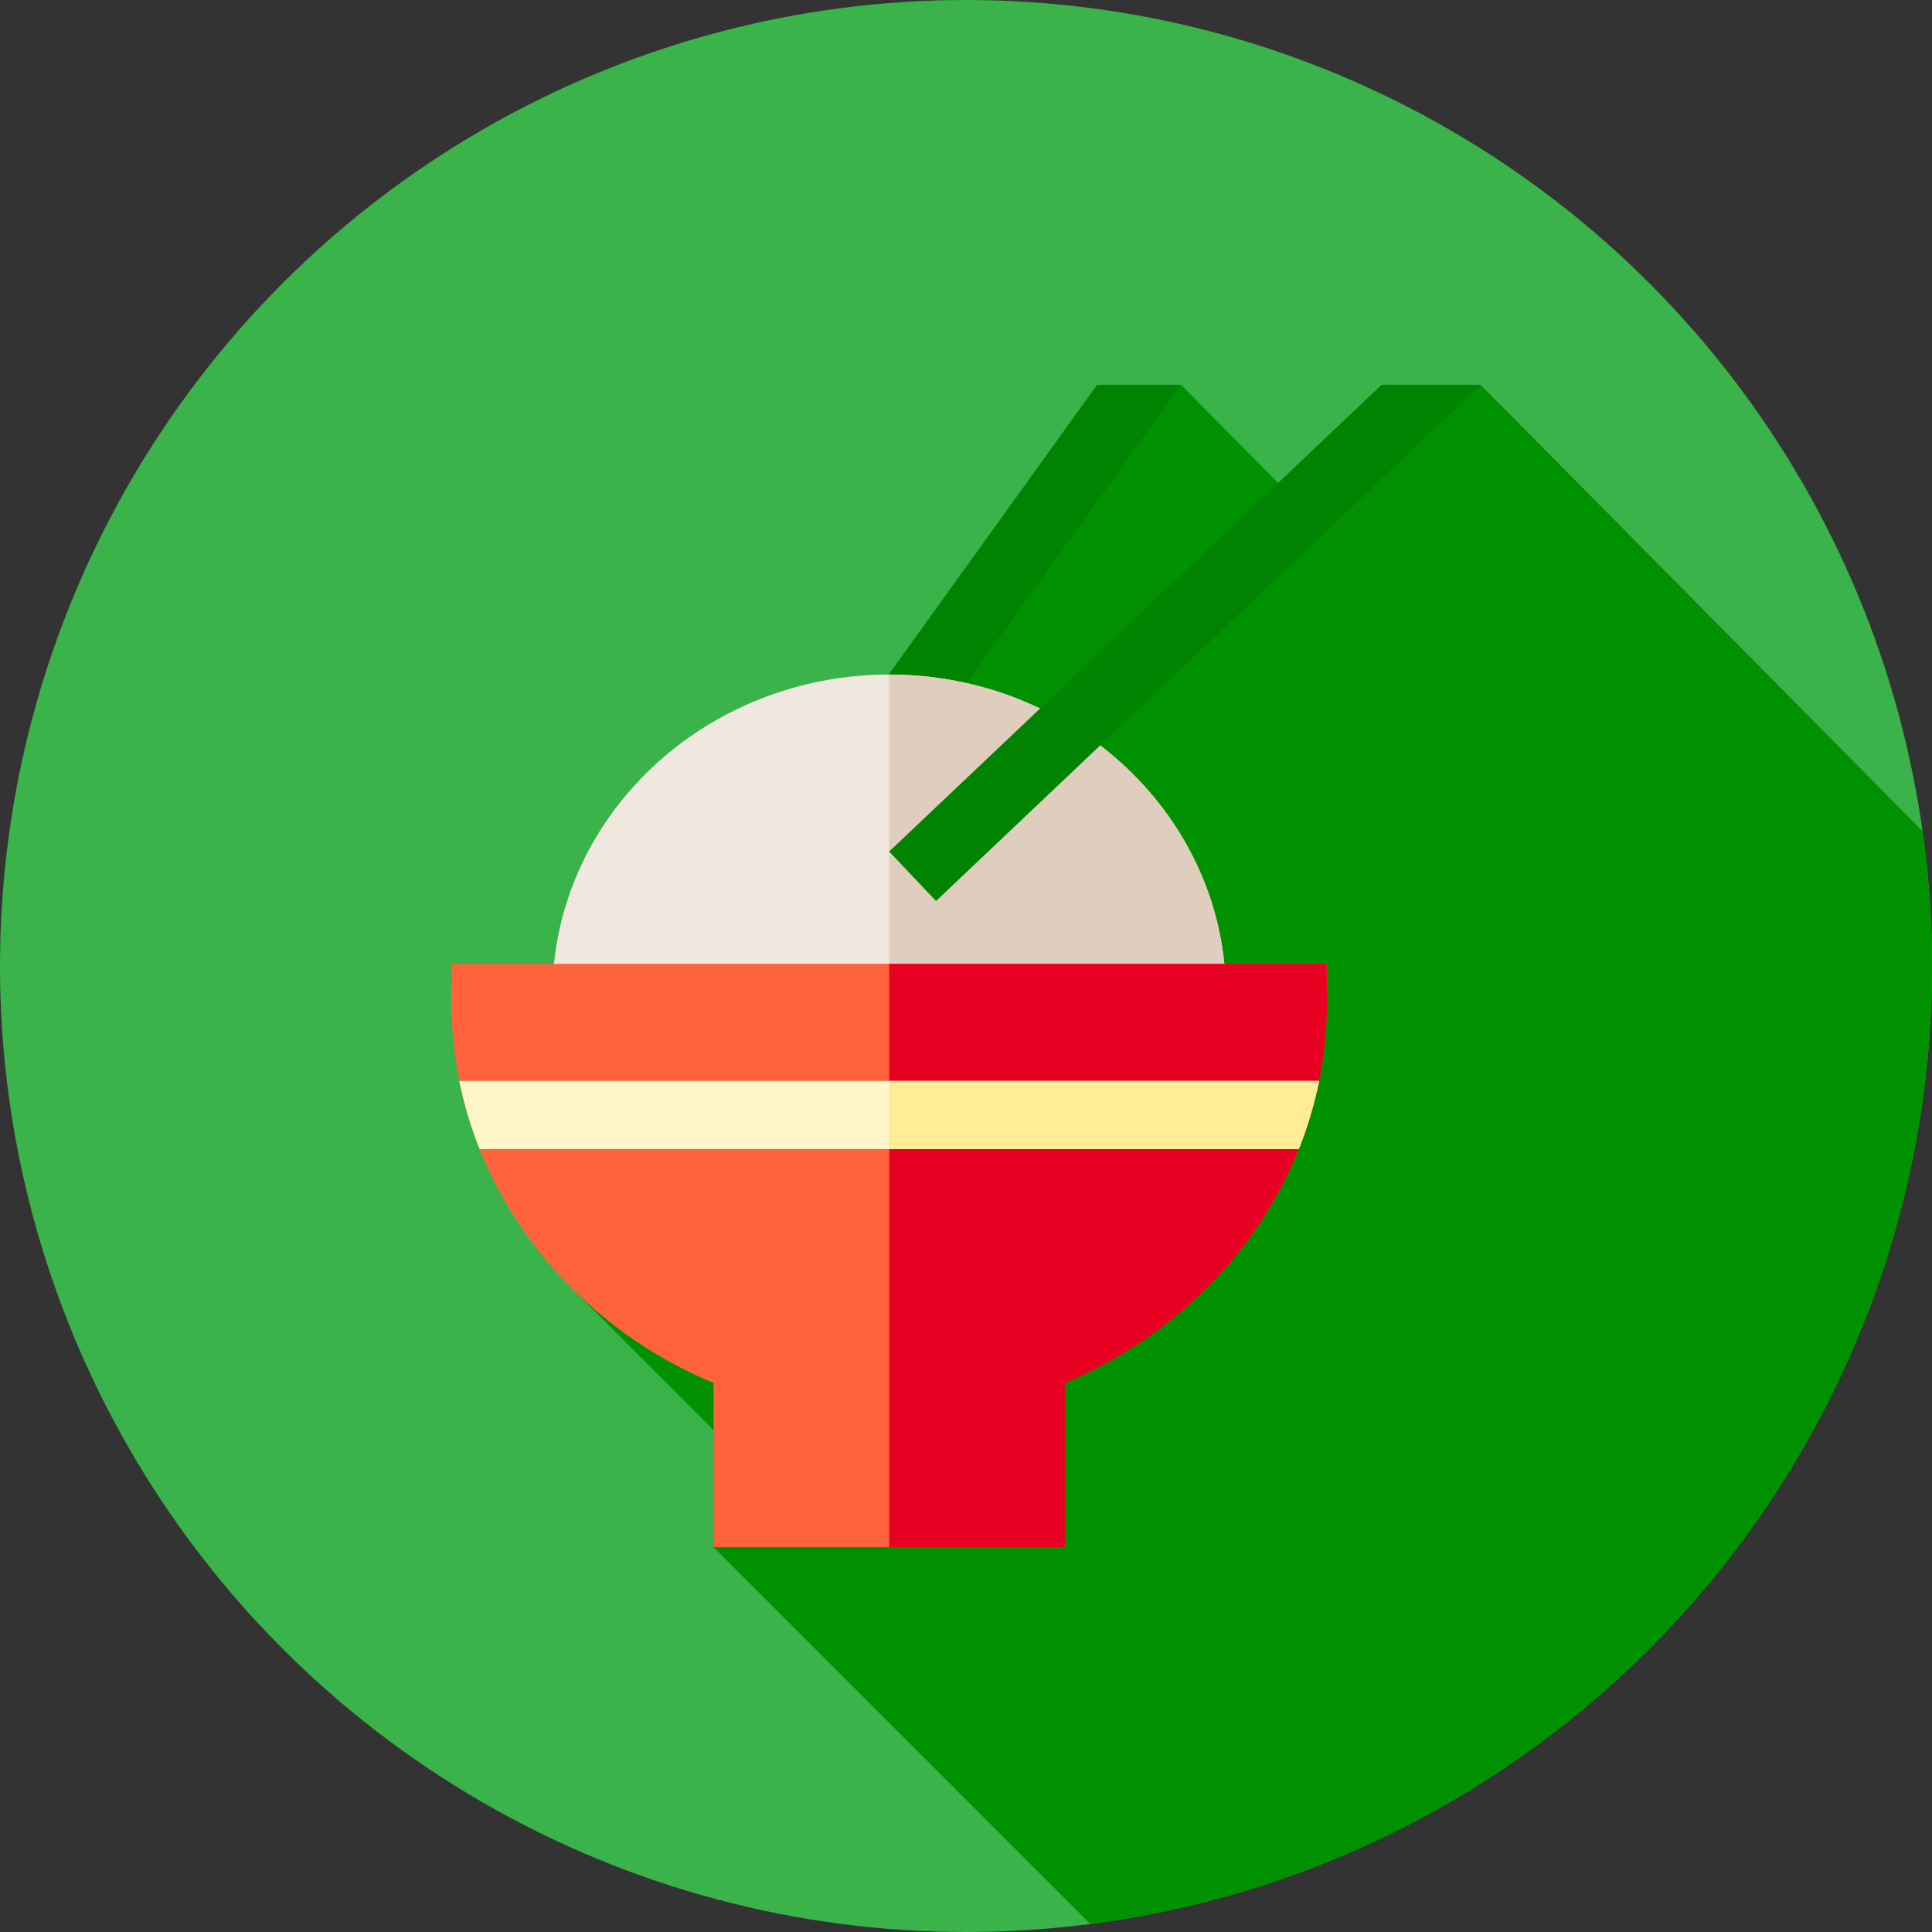 <?xml version="1.0" encoding="iso-8859-1"?>
<!-- Generator: Adobe Illustrator 21.0.0, SVG Export Plug-In . SVG Version: 6.00 Build 0)  -->
<svg xmlns="http://www.w3.org/2000/svg" xmlns:xlink="http://www.w3.org/1999/xlink" version="1.1" id="Capa_1" x="0px" y="0px" viewBox="0 0 512 512" style="enable-background:new 0 0 512 512;" xml:space="preserve" width="512" height="512">
<rect x="0" y="0" width="512" height="512" fill="#333333" stroke="none"/>
<g>
	<circle style="fill:#39B34A;" cx="256" cy="256" r="256"/>
	<path style="fill:#009100;" d="M288.961,509.894C414.777,493.721,512,386.216,512,256c0-12.124-0.862-24.044-2.492-35.719   l-117.123-118.3l-53.679,26l-25.735-26l-77.459,76.776l-83.46,163.158c0,0,37.023,37.023,37.034,37.035v31.068L288.961,509.894z"/>
	<g>
		<polygon style="fill:#008300;" points="290.733,101.982 229.648,186.91 244.298,197.46 312.971,101.982   "/>
		<path style="fill:#F0E7DF;" d="M324.881,263.617c0,0.235-0.006,0.469-0.006,0.704l-0.006,0.253l-0.114,8.922H146.526l-0.12-9.169    c0-0.241-0.006-0.475-0.006-0.71c0-46.795,40.033-84.861,89.24-84.861S324.881,216.822,324.881,263.617z"/>
		<path style="fill:#DFCDBD;" d="M324.754,273.496H235.64v-94.739c49.208,0,89.241,38.065,89.241,84.861    c0,0.235-0.006,0.469-0.006,0.704l-0.006,0.253L324.754,273.496z"/>
		<path style="fill:#FF633D;" d="M351.671,265.59c0,7.135-0.716,14.114-2.094,20.877c-1.257,6.215-3.074,12.255-5.391,18.061    c-11.052,27.705-33.553,50.098-61.986,61.974v43.516h-93.115v-43.516c-28.433-11.876-50.934-34.269-61.986-61.974    c-2.316-5.806-4.133-11.846-5.391-18.061c-1.378-6.762-2.094-13.741-2.094-20.877c0-0.289,0.006-0.572,0.012-0.86l0.006-0.367    l0.096-8.934h231.816l0.114,9.271C351.665,264.994,351.671,265.289,351.671,265.59z"/>
		<path style="fill:#E70021;" d="M351.671,265.59c0,7.135-0.716,14.114-2.094,20.877c-1.257,6.215-3.074,12.255-5.391,18.061    c-11.052,27.705-33.553,50.098-61.986,61.974v43.516H235.64v-154.59h115.905l0.114,9.271    C351.665,264.994,351.671,265.289,351.671,265.59z"/>
		<polygon style="fill:#008300;" points="366.138,101.982 235.641,225.663 248.052,238.776 392.385,101.982   "/>
		<path style="fill:#FFF5CB;" d="M349.578,286.467c-1.257,6.215-3.074,12.255-5.391,18.061H127.099    c-2.316-5.806-4.133-11.846-5.391-18.061H349.578z"/>
		<path style="fill:#FFEC97;" d="M349.578,286.467c-1.257,6.215-3.074,12.255-5.391,18.061H235.64v-18.061H349.578z"/>
	</g>
</g>















</svg>
